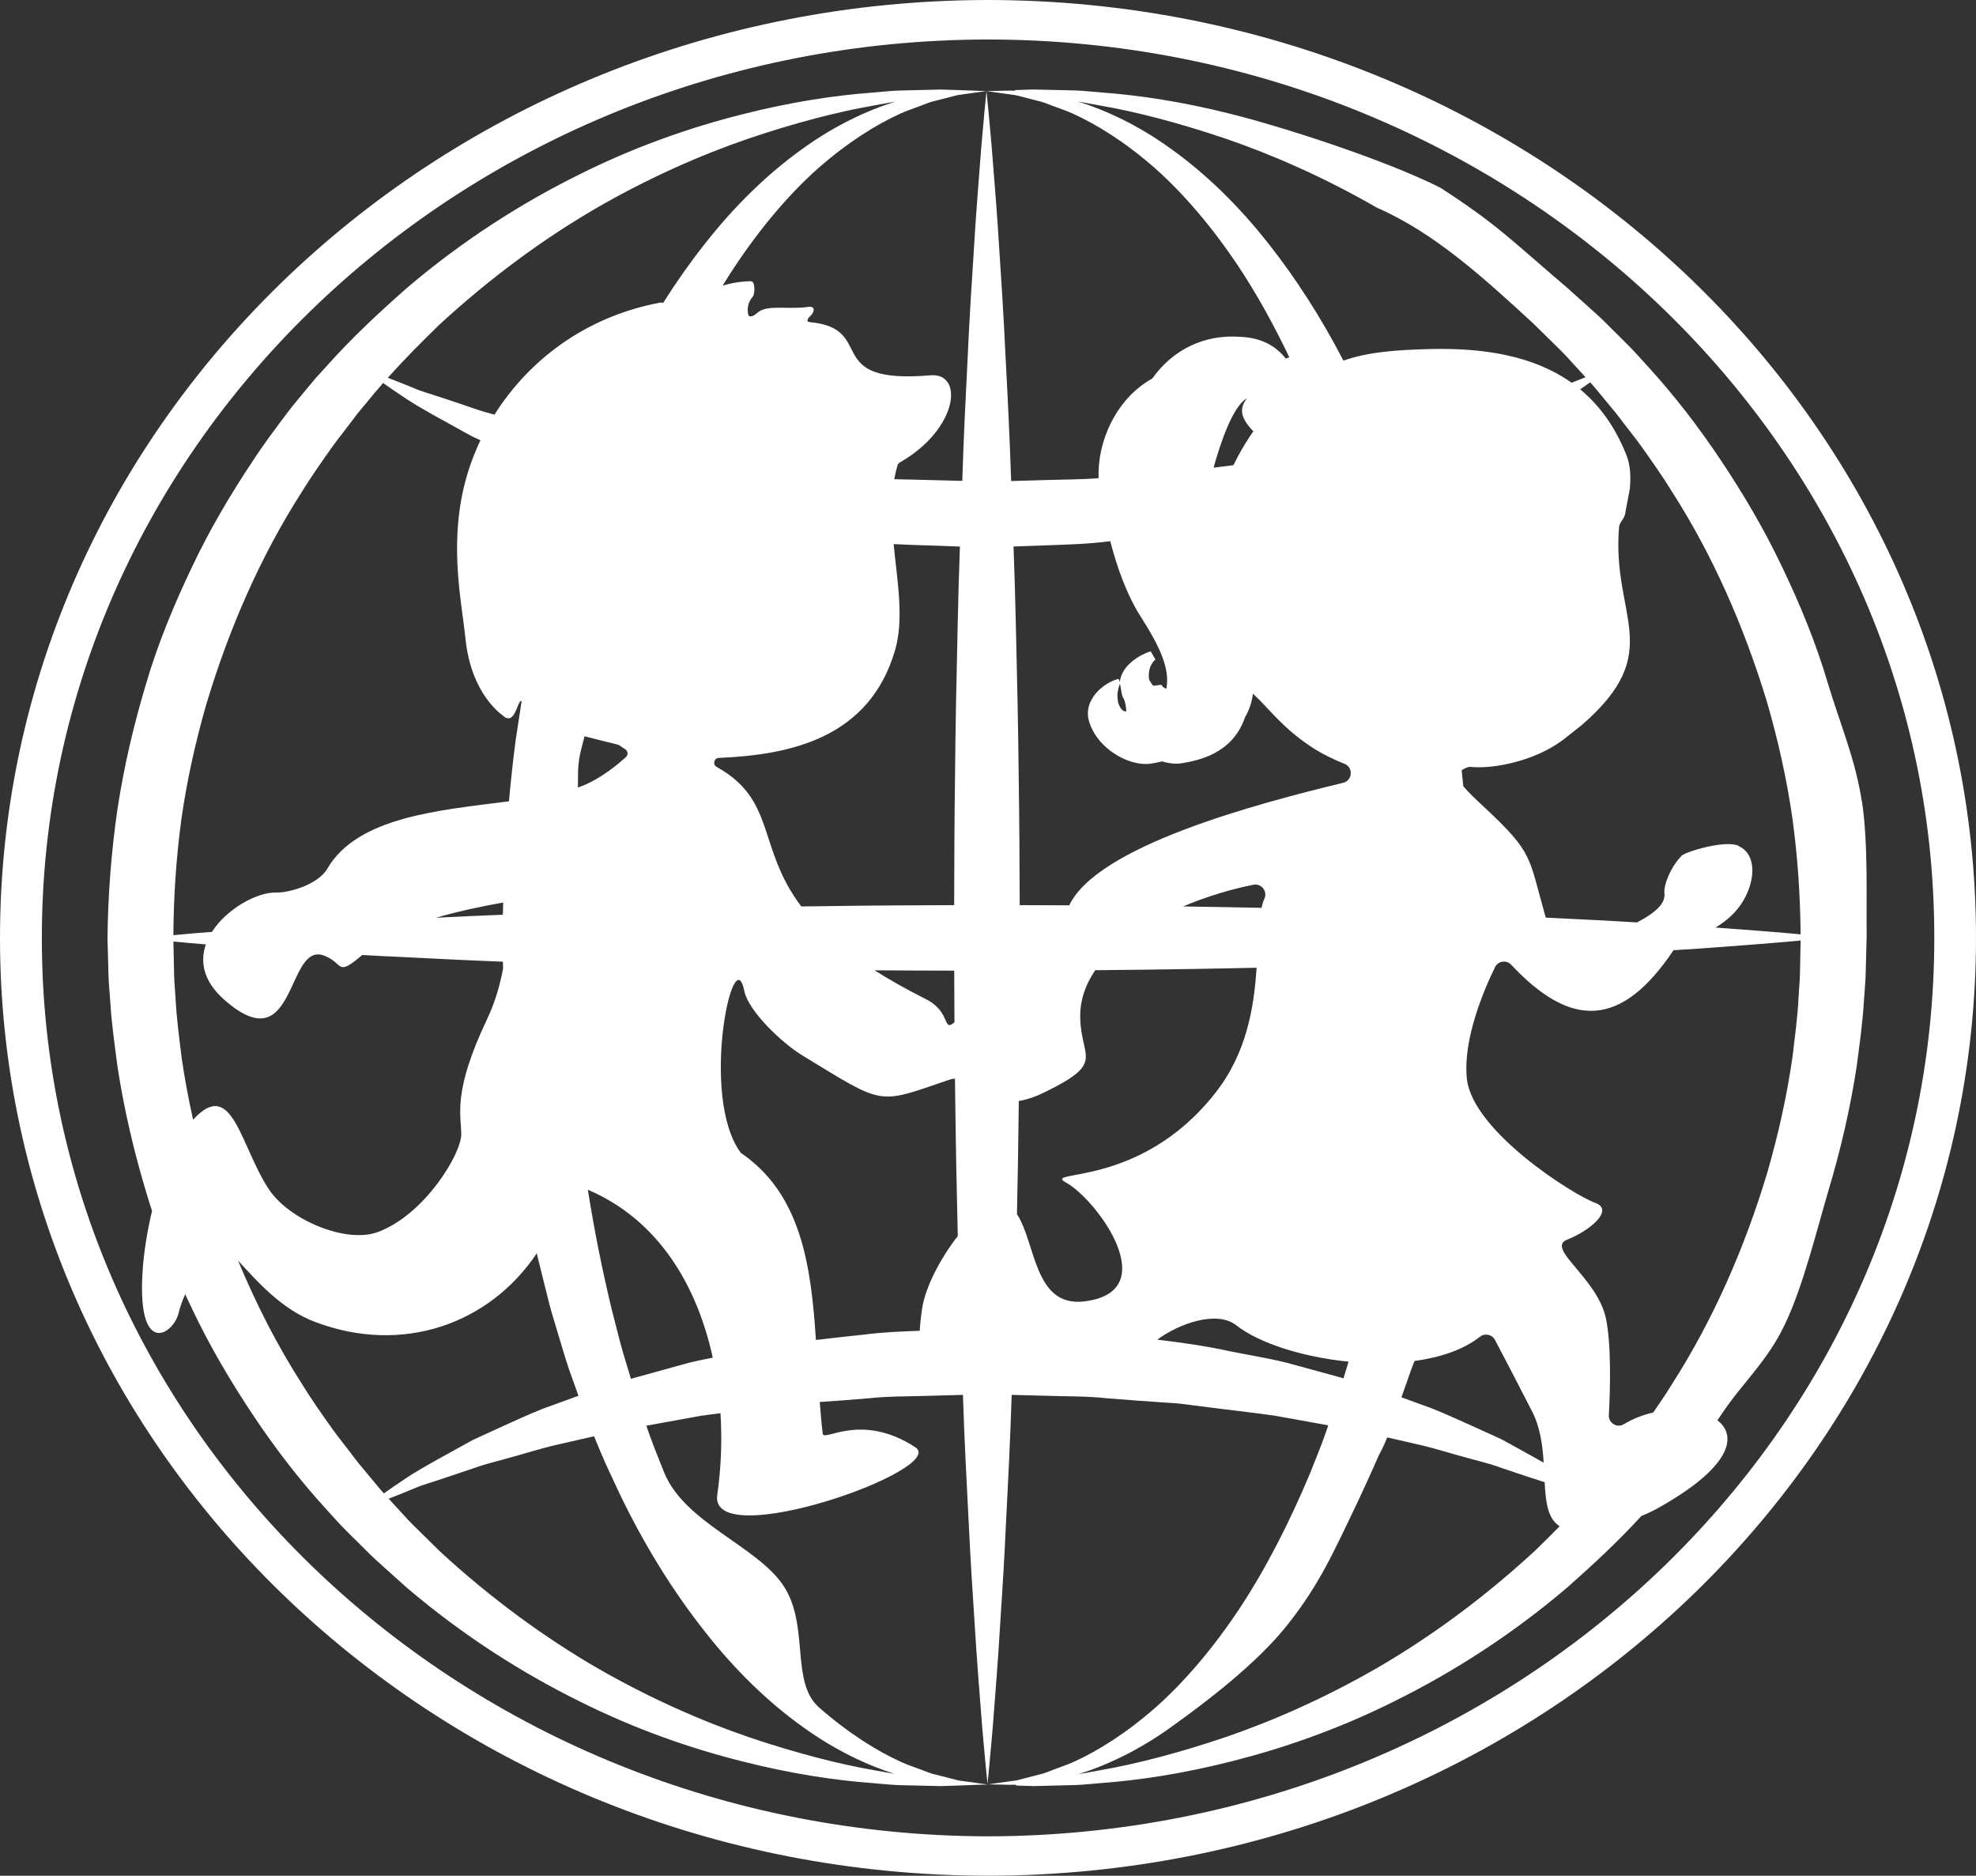 <?xml version="1.0" encoding="UTF-8"?>
<svg id="Layer_1" data-name="Layer 1" xmlns="http://www.w3.org/2000/svg" viewBox="0 0 410.33 389.43">
  <rect x="0" y="0" width="410.33" height="389.43" fill="#333333" stroke="none"/>
  <defs>
    <style>
      .cls-1 {
        fill: #ffffff1f
;
        fill-rule: evenodd;
        stroke-width: 0px;
      }
    </style>
  </defs>
  <path class="cls-1" d="M410.33,194.6C410.26,87.19,318.49.16,205.26,0h0c-.07,0-.13,0-.2,0-.07,0-.15,0-.22,0h0C91.61.29-.06,87.42,0,194.83c.06,107.4,91.83,194.43,205.06,194.6h0c.07,0,.14,0,.2,0,.08,0,.15,0,.23,0h0c113.23-.3,204.9-87.43,204.84-194.83ZM205.52,381.25h-.49c-108.51-.3-196.34-83.62-196.34-186.39C8.6,91.91,96.43,8.48,204.84,8.2h.39c108.42.1,196.44,83.61,196.44,186.38.1,102.86-87.63,186.28-196.15,186.67Z"/>
  <path class="cls-1" d="M386.63,166.43c-1.35-8.83-4.5-16.06-7.04-24.5-2.49-8.46-5.84-16.57-9.58-24.34-3.71-7.8-8.06-15.15-12.71-22.1-4.64-6.96-9.69-13.48-15.11-19.41-1.4-1.51-2.59-2.91-4.15-4.47-1.36-1.36-2.72-2.71-4.07-4.05-1.3-1.34-2.8-2.67-4.26-3.98-1.46-1.31-2.91-2.61-4.35-3.9-11.63-9.9-14.37-13.01-26.29-20.73-.01-.01-.03-.02-.04-.02-11.84-5.92-32.79-12.6-43.14-15.2-10.35-2.64-19.56-3.98-27.16-4.53-1.9-.15-3.69-.35-5.38-.42-1.7-.04-3.28-.08-4.76-.11-1.47-.03-2.83-.06-4.08-.09h0c-1.25.04-2.38.08-3.39.11h-.16c-.13,0-.23.07-.29.15-.32-.01-.64-.02-.93-.03-3.19.06-4.89.1-4.89.1,0,0,0,0,0,0,0,0,0,0,0,0,0,0-.03,0-.07,0,.01,0,.02,0,.02,0-.03,0-.07.01-.13.02.09,0,.15,0,.15,0l.03-.02s0,0,0,0c-.01.1-.15,1.46-.39,3.93-.21,2.58-.61,6.35-.96,11.16-.36,4.81-.85,10.64-1.24,17.34-.44,6.7-.93,14.25-1.3,22.49-.41,8.06-.85,16.79-1.14,26.01-2.43-.06-4.86-.13-7.28-.19-2.28-.08-4.58-.1-6.84-.16.18-.99.4-1.97.69-2.95.1-.34.42-.5.73-.68,11.85-6.91,13.07-18.54,6.09-17.94-22.93,1.95-10.89-9.74-25.06-11.04-.86-.08-.42-.79.21-1.38,0,0,.02-.03.03-.03.65-.6,1.07-1.99-.6-1.75-4.32.62-8.46-.58-10.52,1.22-.77.68-1.8,1.21-1.94.19-.19-1.31.08-2.51.93-3.45.58-.65.57-3.29-.31-3.29-2.08.02-4.04.35-5.89.92.81-1.33,1.64-2.64,2.48-3.91,5.46-8.2,11.34-15.12,17.32-20.43,6-5.28,11.95-9.07,17.25-11.45,1.32-.58,2.63-1,3.84-1.47,1.21-.47,2.34-.94,3.44-1.16,1.1-.28,2.11-.54,3.04-.78.46-.13.92-.24,1.34-.35.44-.07.86-.12,1.25-.18,2.58-.36,4.16-.58,4.65-.65-.02,0-.05,0-.08,0,.08,0,.15-.01.19-.02-.34-.01-2.44-.09-6.14-.22-1.02-.03-2.15-.06-3.39-.1-1.25.03-2.62.06-4.09.1-1.48.04-3.07.08-4.77.12-1.69.08-3.48.28-5.38.43-7.6.56-16.81,1.92-27.16,4.57-10.35,2.62-21.86,6.55-33.7,12.49-11.85,5.87-24.1,13.63-35.72,23.54-5.71,5.04-11.5,10.41-16.8,16.39l-1.98,2.16-1.97,2.35c-1.3,1.59-2.66,3.19-3.91,4.82-2.46,3.28-4.97,6.59-7.25,10.1-4.65,6.96-8.99,14.31-12.68,22.11-3.71,7.78-7.08,15.89-9.56,24.35-2.53,8.44-4.56,17.11-5.9,25.94-1.28,8.83-1.96,17.78-2.06,26.74l.18,6.63c.01,2.1.25,4.45.41,6.71.27,4.59.93,8.96,1.5,13.4,1.36,8.83,3.39,17.5,5.93,25.94.39,1.32.8,2.62,1.23,3.92-1.08,4.52-1.8,9.2-2.01,13.3-.91,17.15,6.56,12.3,7.57,7.76.25-1.07.73-2.38,1.32-3.77.48,1.05.97,2.09,1.47,3.13,3.71,7.8,8.06,15.15,12.71,22.1,4.64,6.96,9.69,13.48,15.11,19.41,1.4,1.51,2.59,2.92,4.15,4.47,1.37,1.35,2.73,2.7,4.08,4.04,1.3,1.34,2.8,2.67,4.26,3.98,1.46,1.31,2.91,2.61,4.35,3.9,11.63,9.89,23.89,17.64,35.75,23.5,11.85,5.93,23.37,9.85,33.72,12.45,10.35,2.63,19.56,3.98,27.16,4.53,1.9.15,3.69.35,5.38.42,1.7.04,3.28.08,4.76.11,1.48.03,2.84.06,4.09.09,1.25-.04,2.38-.08,3.4-.11,2.16-.08,3.77-.14,4.81-.18.91-.02,1.39-.03,1.39-.03,0,0-.04,0-.11-.02.06,0,.09,0,.1,0,0,0,0,0,0,0h.03s.05,0,.12-.02c-.07,0-.11,0-.12,0,0-.01,0-.06-.01-.13,0,.08-.01.13-.01.14-.02,0-.15-.01-.41-.04-.67-.1-2.16-.31-4.4-.62-.39-.05-.81-.11-1.24-.17-.43-.11-.88-.23-1.35-.35-.93-.23-1.96-.5-3.06-.78-1.1-.22-2.24-.68-3.45-1.15-1.21-.47-2.52-.88-3.84-1.47-5.29-2.38-11.25-6.16-17.25-11.43-5.97-5.31-1.89-17.06-7.36-25.25-5.44-8.21-20.34-12.94-24.71-23.36-1.01-2.63-2.11-5.17-3.1-7.97-.22-.62-.44-1.26-.65-1.88.09-.02.18-.03.26-.05,3.57-.64,7.24-1.31,10.98-1.99,1.38-.2,2.77-.38,4.15-.55.37,5.83.11,11.61-.67,16.97-1.72,12.21,48.17-5.33,41.13-9.91-11.33-7.37-19.03-1.01-19.23-2.83-.26-2.16-.45-4.35-.61-6.56,3.36-.23,6.74-.48,10.15-.77,4.04-.45,8.15-.37,12.26-.51,2.44-.07,4.88-.13,7.32-.2.29,9.19.75,17.89,1.17,25.94.38,8.24.88,15.79,1.32,22.49.4,6.7.89,12.53,1.26,17.34.35,4.81.75,8.59.97,11.16.21,2.11.33,3.4.38,3.8.04-.4.17-1.69.38-3.8.22-2.58.61-6.35.96-11.16.36-4.81.85-10.65,1.24-17.34.44-6.7.93-14.25,1.29-22.49.42-8.04.86-16.75,1.15-25.94,2.45.06,4.91.12,7.35.19,4.19.14,8.43.07,12.37.51,4,.33,7.98.62,11.92.88l2.94.2c.98.09,1.95.25,2.93.37,1.95.24,3.88.49,5.8.73,3.84.49,7.64.91,11.33,1.44,3.67.66,7.26,1.31,10.76,1.94.12.02.23.04.34.06-.21.6-.42,1.2-.61,1.78-.96,2.75-2.09,5.39-3.11,8.04-4.38,10.45-9.28,20.01-14.72,28.24-5.46,8.2-11.34,15.12-17.32,20.43-5.99,5.28-11.95,9.07-17.24,11.45-1.32.58-2.63,1-3.84,1.47-1.21.47-2.34.94-3.44,1.16-1.1.29-2.11.55-3.04.79-.46.12-.91.24-1.34.35-.44.06-.86.12-1.25.17-2.69.38-4.29.6-4.71.66.44.01,2.06.05,4.74.1.29,0,.61-.02.93-.03.06.09.16.16.3.16v.03h.11c1.02.03,2.15.06,3.39.1,1.25-.03,2.61-.06,4.09-.1,1.48-.04,3.08-.08,4.77-.12,1.7-.08,3.49-.28,5.39-.43,7.59-.57,16.8-1.92,27.15-4.57,10.35-2.63,21.87-6.56,33.7-12.5,11.86-5.88,24.1-13.64,35.72-23.55,5.19-4.59,10.45-9.45,15.35-14.8,1.02-.41,2.02-.87,2.97-1.38,15.77-8.68,17.07-15.25,12.82-18.48.26-.39.53-.77.78-1.16,4.64-6.95,9.57-11.03,13.26-18.83,3.72-7.78,6.5-19.16,8.99-27.63,2.53-8.44,4.56-17.12,5.9-25.94.57-4.43,1.22-8.86,1.48-13.33.15-2.23.38-4.46.4-6.7l.18-6.88c-.08-8.4.32-19.32-.97-28.02ZM340.68,92.45c2.22,3.14,4.48,6.29,6.52,9.63,8.45,13.16,14.99,28.04,19.73,43.67,2.28,7.85,4.09,15.9,5.27,24.08,1.09,8.08,1.62,15.61,1.71,24.15-2.25-.21-5.02-.46-8.27-.7-2.79-.21-5.94-.46-9.4-.71,2.51-1.48,5.04-3.7,6.51-7.01,1.94-4.29,1.43-8.57-1.73-9.9l.03-.06c-2.83-1.28-11.04,1.26-11.81,2.03-2.35,2.35-3.81,6.24-3.61,7.77.2,1.95-1.2,3.71-5.67,6.11-4.44-.27-9.17-.54-14.15-.76-1.58-.08-3.19-.16-4.82-.24-.01-.04-.02-.08-.04-.12-3.57-12.55-2.45-13.16-12.35-22.45-2.16-2.01-3.76-3.52-4.73-4.7-.11-1.11-.23-2.21-.35-3.31.25-.19.56-.36.95-.53.33-.14.68-.21,1.04-.17,4.69.44,12.98-1.22,18.7-5.36.18-.13.49-.36.86-.65,1.13-.88,2.87-2.28,3.44-2.72.04-.03.07-.06.1-.09,17.52-15.27,5.98-22.38,7.61-41.04.1-1.09,1.22-1.59,1.34-3.21l.89-4.69c.34-3.79-.22-5.77-.78-7.15-2.33-5.84-5.6-10.23-9.54-13.49.76-.52,1.45-1.01,2.09-1.45,1.09,1.2,2.29,2.73,3.44,4.09,1.22,1.43,2.41,2.9,3.54,4.44,1.15,1.51,2.36,2.99,3.48,4.55ZM221.39,245.53c6.42,3.56,20.59,22.84,3.54,24.68-10.22,1.04-9.85-12.23-13.75-18.13.17-7.69.3-15.54.38-23.5,1.74-.27,3.61-.94,5.42-1.84,12.55-6.12,7.55-6.94,7.34-15.3-.11-3.67,1.07-7.01,3.12-10.01,3.44-.03,6.88-.06,10.29-.11,7.85-.09,15.61-.23,23.21-.4-.53,8-1.96,17.62-8.59,26.02-15.71,20-36.17,15.73-30.97,18.59ZM95.78,235.51c0,4.04-7.55,16.61-17.24,20.25-6.55,2.52-18.5-2.44-22.74-8.9-5.89-8.88-7.54-23.37-15.7-14.39-.95-4.25-1.76-8.54-2.38-12.87-.49-4.09-1.07-8.25-1.26-12.27-.13-2.04-.33-3.98-.33-6.2l-.12-5.65c1.89.17,4.14.38,6.74.59-1.23,3.52-.58,7.52,3.64,11.33,15.34,13.73,12.92-12.2,20.99-8.97,4.07,1.58,2.39,4.5,7.84-.16,2.86.16,5.82.32,8.87.45,6.39.33,13.2.67,20.34.94.01.47.03.94.04,1.41-.62,3.25-1.58,6.87-3.34,10.56-7.21,15.16-5.35,19.84-5.35,23.88ZM120.84,154.98c.19-.7.38-1.4.55-2.12,1.84.49,4.06,1.03,6.88,1.73.11.03.21.07.3.13.42.27.85.57,1.29.86.54.36.61,1.14.13,1.58-1.62,1.49-5.12,4.41-8.93,5.95-.34.14-.7.26-1.06.39.02-.88.03-1.76.03-2.67-.01-1.98.28-3.94.81-5.85ZM104.42,189.91c-4.79.19-9.43.4-13.9.63,5.16-1.49,10.46-2.55,13.97-3.16-.02.84-.05,1.69-.07,2.53ZM198.15,201.53c.01,3.58.03,7.16.05,10.72-2.56,2.12-.58-2.14-5.99-4.85-4.06-2.03-7.56-4.02-10.6-5.95,5.49.04,11.01.06,16.54.07ZM259.68,88.92c.18.21.38.41.58.6l.17-.15c-.08.09-.15.18-.23.27-.04.05-.08.1-.11.15-1.41,2.02-2.75,4.33-3.96,6.79-.96.12-1.92.24-2.89.36-.41.05-.82.1-1.23.16,1.4-5.08,3.97-12.73,6.9-14.39-1.31,1.78-1.59,3.48.77,6.21ZM261.96,188.48c-5.35-.11-10.78-.21-16.27-.29,4.98-2.11,10.13-3.62,14.58-4.5,1.66-.33,2.99,1.36,2.29,2.9-.25.55-.45,1.19-.61,1.89ZM230.55,112.36s0,0,0,0c1.39,5.35,3.42,11.12,6.33,15.67,3.86,6.04,6.12,10.71,5.33,14.95-.42-.11-.73-.32-.91-.65-.06-.11-.18-.17-.31-.15l-1.24.19c-.18.03-.4-.08-.49-.23-.22-.37-.36-.6-.54-.87-.06-.09-.1-.2-.12-.31-.14-1.22,0-2.85,1.33-4.04l-.99-1.71c-2.3.75-6.02,2.91-6.4,6.36l-.24-.62c-2.66.53-7.65,4.15-6.1,8.99,1.55,4.86,6.56,8.06,10.49,8.59.89.12,1.72.11,2.49-.02.62-.11,1.36-.24,2.15-.43,1.5.46,2.96.58,4.21.36,3.11-.55,10.38-1.83,13-9.53.87-1.48,1.42-3.12,1.64-4.89,3.43,3.13,5.99,7,12.2,11.09,2.2,1.44,4.61,2.59,6.82,3.48,1.87.75,1.67,3.46-.28,3.93-17.97,4.35-51.02,13.09-56.88,25.44-3.42-.02-6.86-.03-10.29-.04-.03-8.72-.07-17.41-.2-26-.11-10.82-.34-21.46-.59-31.76-.12-5.69-.3-11.25-.49-16.7,2.45-.09,4.9-.17,7.33-.26,4.28-.15,8.54-.28,12.75-.84ZM233.88,147.7h-.01c-.29-.05-.97.13-1.65-1.72-.04-.12-.07-.25-.08-.37l-.09-1.01c-.07-.66.27-2.24.53-2.61.03.12.32,1.83.35,1.95.11.35.1.64.36,1.03.35.35.66,2.6.59,2.73ZM293.03,284.42c.22-.65.47-1.26.71-1.86,5.34-.73,10.16-2.33,13.61-5.05,1.01-.79,2.49-.45,3.09.68,1.61,3.04,4.55,8.65,7.62,14.67,1.78,3.37,2.27,7.19,2.49,10.8-2.14-1.21-4.49-2.49-7.03-3.9-.57-.31-1.16-.63-1.75-.95-.61-.29-1.24-.57-1.87-.86-1.27-.57-2.58-1.17-3.92-1.78-2.68-1.19-5.54-2.53-8.52-3.72-2.08-.76-4.24-1.55-6.44-2.35.66-1.89,1.33-3.8,2-5.68ZM254.39,28.74c9.8,3.36,20.52,8.04,31.49,14.35.01.01.02.02.03.02,11.9,5.2,22.05,14.43,32.64,24.19,1.27,1.25,2.54,2.5,3.82,3.76,1.28,1.26,2.57,2.49,3.85,3.95,1,1.09,2.02,2.2,3.03,3.31-.88.34-1.84.72-2.9,1.14-7.94-5.64-18.26-7.24-29.19-7-7.34.19-13.01.6-18.19,2.41-4.65-8.97-9.87-17.07-15.44-24.13-6.45-8.25-13.49-14.95-20.44-19.89-6.79-4.9-13.51-7.99-19.24-9.77,1.43.24,2.92.54,4.5.81,7.38,1.27,16.21,3.54,26.03,6.85ZM204.85,18.91c.05,0,1.72.25,4.81.68.39.05.81.11,1.24.17.43.1.88.22,1.35.34.94.24,1.96.51,3.06.79,1.11.22,2.25.68,3.46,1.15,1.21.47,2.51.88,3.84,1.47,5.29,2.38,11.25,6.15,17.25,11.43,5.98,5.31,11.87,12.22,17.34,20.41,3.76,5.68,7.28,12.02,10.54,18.84-.25.07-.5.15-.75.25-1.24-1.63-3.64-3.79-7.83-4.37-.44-.06-.9-.1-1.34-.12-7.67-.65-14.25,2.61-18.55,8.64-7.64,4.25-11.46,13.3-11.13,20.68-3.58.3-7.2.27-10.83.39-2.44.07-4.89.14-7.34.21-.3-9.22-.74-17.95-1.17-26.02-.38-8.24-.87-15.8-1.32-22.49-.4-6.7-.89-12.53-1.27-17.34-.35-4.81-.75-8.59-.97-11.16-.24-2.48-.38-3.84-.39-3.93h0s0,0,0,0c0,0,0,0,0,0ZM199.33,113.47c-.19,5.44-.36,11.01-.47,16.69-.24,10.3-.46,20.94-.55,31.76-.12,8.59-.15,17.29-.17,26-8.71.03-17.4.07-25.98.2-1.93.02-3.85.05-5.77.07-9.25-12.26-5.14-22.07-17.56-28.96-.89-.49-.58-1.84.43-1.88,14.93-.62,31.24-4.13,36.59-22.29,1.92-6.59.48-14.29-.28-22.1,2.18.12,4.34.19,6.52.26,2.41.09,4.83.17,7.24.25ZM91.22,67.43c10.59-9.77,21.69-17.88,32.64-24.24,10.96-6.32,21.69-11.02,31.49-14.39,9.81-3.32,18.64-5.6,26.03-6.88,1.59-.28,3.09-.59,4.54-.82-5.76,1.79-12.51,4.9-19.34,9.84-6.93,4.95-13.97,11.66-20.4,19.92-2.94,3.73-5.78,7.77-8.49,12.05-.18-.09-.39-.12-.61-.08-15.63,2.93-27.36,12.07-34.4,23.26-1.48-.4-2.93-.8-4.27-1.29-2.41-.81-4.66-1.6-6.77-2.27-2.08-.72-4.09-1.22-5.76-1.98-2.04-.84-3.84-1.54-5.35-2.12,3.47-3.87,7.08-7.49,10.69-11ZM42.93,145.94c4.7-15.64,11.24-30.52,19.67-43.7,2.04-3.33,4.29-6.49,6.51-9.63,1.12-1.55,2.3-2.99,3.42-4.5l1.7-2.24,1.87-2.25c1.13-1.41,2.29-2.77,3.46-4.1,1.4.98,3.09,2.16,5.11,3.48,3.14,2.03,7.14,4.16,11.72,6.7.57.31,1.16.63,1.75.95.53.25,1.08.5,1.63.75-.94,1.98-1.74,3.99-2.41,6.03-4.54,14.12-1.54,27-.69,35.25,1.18,11.48,7.52,15.66,7.68,15.82,2.69,2.59,3.15-3.61,3.96-2.89,0,0,0,0,0,0-.41,2.68-.82,5.35-1.23,8.05-.55,4.2-1.01,8.44-1.39,12.7-14.38,1.87-31.42,3.17-37.72,13.99-2.02,3.44-8.27,5.05-10.59,4.95-3.95-.11-10.27,3.33-13.37,8.17-3.14.23-5.82.48-8.01.69.05-8.08.59-16.15,1.67-24.13,1.17-8.19,2.98-16.24,5.25-24.09ZM69.24,296.98c-2.22-3.13-4.48-6.29-6.52-9.62-5.12-7.98-9.53-16.6-13.28-25.63,3.65,3.94,8.91,10.09,15.98,12.72,18.15,6.88,36.21.45,46.05-14.25.04.18.08.37.12.55.4,1.61.79,3.22,1.19,4.82.8,3.19,1.54,6.38,2.54,9.48.95,3.1,1.82,6.2,2.83,9.23.67,1.85,1.32,3.67,1.97,5.5-2.63.96-5.2,1.89-7.67,2.8-2.99,1.2-5.79,2.53-8.46,3.72-1.33.61-2.63,1.2-3.89,1.78-.63.29-1.25.57-1.86.85-.59.33-1.18.66-1.76.97-4.61,2.55-8.63,4.7-11.74,6.71-1.97,1.3-3.65,2.47-5.03,3.44-1.09-1.2-2.29-2.73-3.44-4.08-1.22-1.43-2.41-2.9-3.54-4.44-1.15-1.51-2.36-2.99-3.49-4.55ZM146.33,338.69c6.45,8.25,13.49,14.95,20.44,19.89,6.71,4.84,13.32,7.9,18.99,9.7-1.34-.22-2.72-.5-4.18-.75-7.38-1.27-16.21-3.55-26.03-6.85-9.8-3.36-20.53-8.05-31.51-14.36-10.95-6.35-22.06-14.44-32.66-24.2-1.27-1.24-2.54-2.5-3.82-3.76-1.28-1.26-2.57-2.48-3.85-3.94-.99-1.08-2-2.18-3-3.27,1.5-.58,3.27-1.28,5.29-2.12,1.69-.77,3.67-1.26,5.76-1.99,2.08-.7,4.33-1.46,6.73-2.26,2.35-.87,5.04-1.46,7.76-2.26,2.76-.73,5.59-1.65,8.62-2.39,2.73-.62,5.57-1.27,8.49-1.94.49,1.18.99,2.36,1.47,3.54,1.16,2.77,2.56,5.58,3.8,8.31,5.18,10.79,11.2,20.43,17.7,28.65ZM142.96,282.96c-3.67,1.01-7.26,2.01-10.76,2.97-.4.11-.79.23-1.18.34-.55-1.81-1.09-3.63-1.65-5.46-.84-2.93-1.54-5.93-2.33-8.92-1.95-8.06-3.62-16.38-4.97-24.88,14.67,6.23,22.69,19.92,25.94,34.86-1.72.34-3.41.68-5.05,1.09ZM179.37,277.09c-3.34.36-6.66.71-9.94,1.11-1-15.46-3.06-30.3-15.55-38.82h-.02c-8.67-11.59-1.51-44.99.71-33.59.91,4.24,7.93,10.83,12.01,13.31,17.38,10.58,15.44,10.2,30.57,5.06.37-.13.76-.2,1.16-.23.01,1.19.02,2.38.04,3.57.12,9.9.31,19.64.54,29.12-3.55,4.55-6.71,10.48-7.42,15.12-.25,1.67-.4,3.18-.48,4.55-3.9.14-7.78.29-11.62.8ZM266.89,282.85c-3.77-.92-7.68-1.54-11.64-2.34-4.81-1.05-9.82-1.77-14.93-2.38,4.55-3.36,12.34-6.11,16.34-3.02,4.78,3.76,13.88,6.65,23.37,7.59-.35,1.16-.7,2.32-1.04,3.46-.38-.11-.75-.21-1.13-.32-3.56-.97-7.23-1.98-10.97-3ZM318.7,322c-10.59,9.77-21.69,17.88-32.64,24.24-10.96,6.32-21.69,11.02-31.49,14.39-9.82,3.32-18.64,5.6-26.03,6.88-1.61.29-3.14.6-4.6.83,5.76-1.79,12.51-4.9,19.34-9.84,6.93-4.96,17.85-13.17,24.28-21.43,6.48-8.23,9.3-14.67,14.46-25.44,1.23-2.72,3.09-6.61,4.27-9.43.75-1.36,1.3-2.58,1.77-3.77,2.44.56,4.84,1.11,7.15,1.63,3.04.73,5.81,1.63,8.56,2.36,2.71.79,5.36,1.36,7.74,2.24,2.41.81,4.66,1.6,6.77,2.27.85.29,1.67.55,2.48.8.21,4.12.62,7.56,3.11,9.14-1.71,1.75-3.44,3.45-5.17,5.14ZM373.48,207.05c-.19,4.14-.77,8.25-1.25,12.35-1.17,8.19-2.98,16.24-5.25,24.09-4.7,15.64-11.24,30.52-19.67,43.7-1.27,2.08-2.63,4.09-4,6.06-2.12.49-4.22,1.29-6.09,2.43-1.42.87-3.22-.23-3.13-1.88.29-5.46.54-14.55-.61-20.11-1.84-8.47-12.55-14.49-8.06-16.32,4.49-1.74,9.99-6.13,5.81-7.66-4.18-1.43-25.51-14.79-26.63-25.81-.83-8.13,3.52-18.33,5.85-23.1.64-1.3,2.38-1.56,3.37-.5,12.58,13.44,22.97,12.97,33.7-3.02.26-.02.53-.03.78-.05,6.7-.4,12.53-.89,17.34-1.26,3.25-.24,6.02-.49,8.27-.71l-.11,5.58c.01,2.08-.2,4.14-.32,6.21Z"/>
</svg>